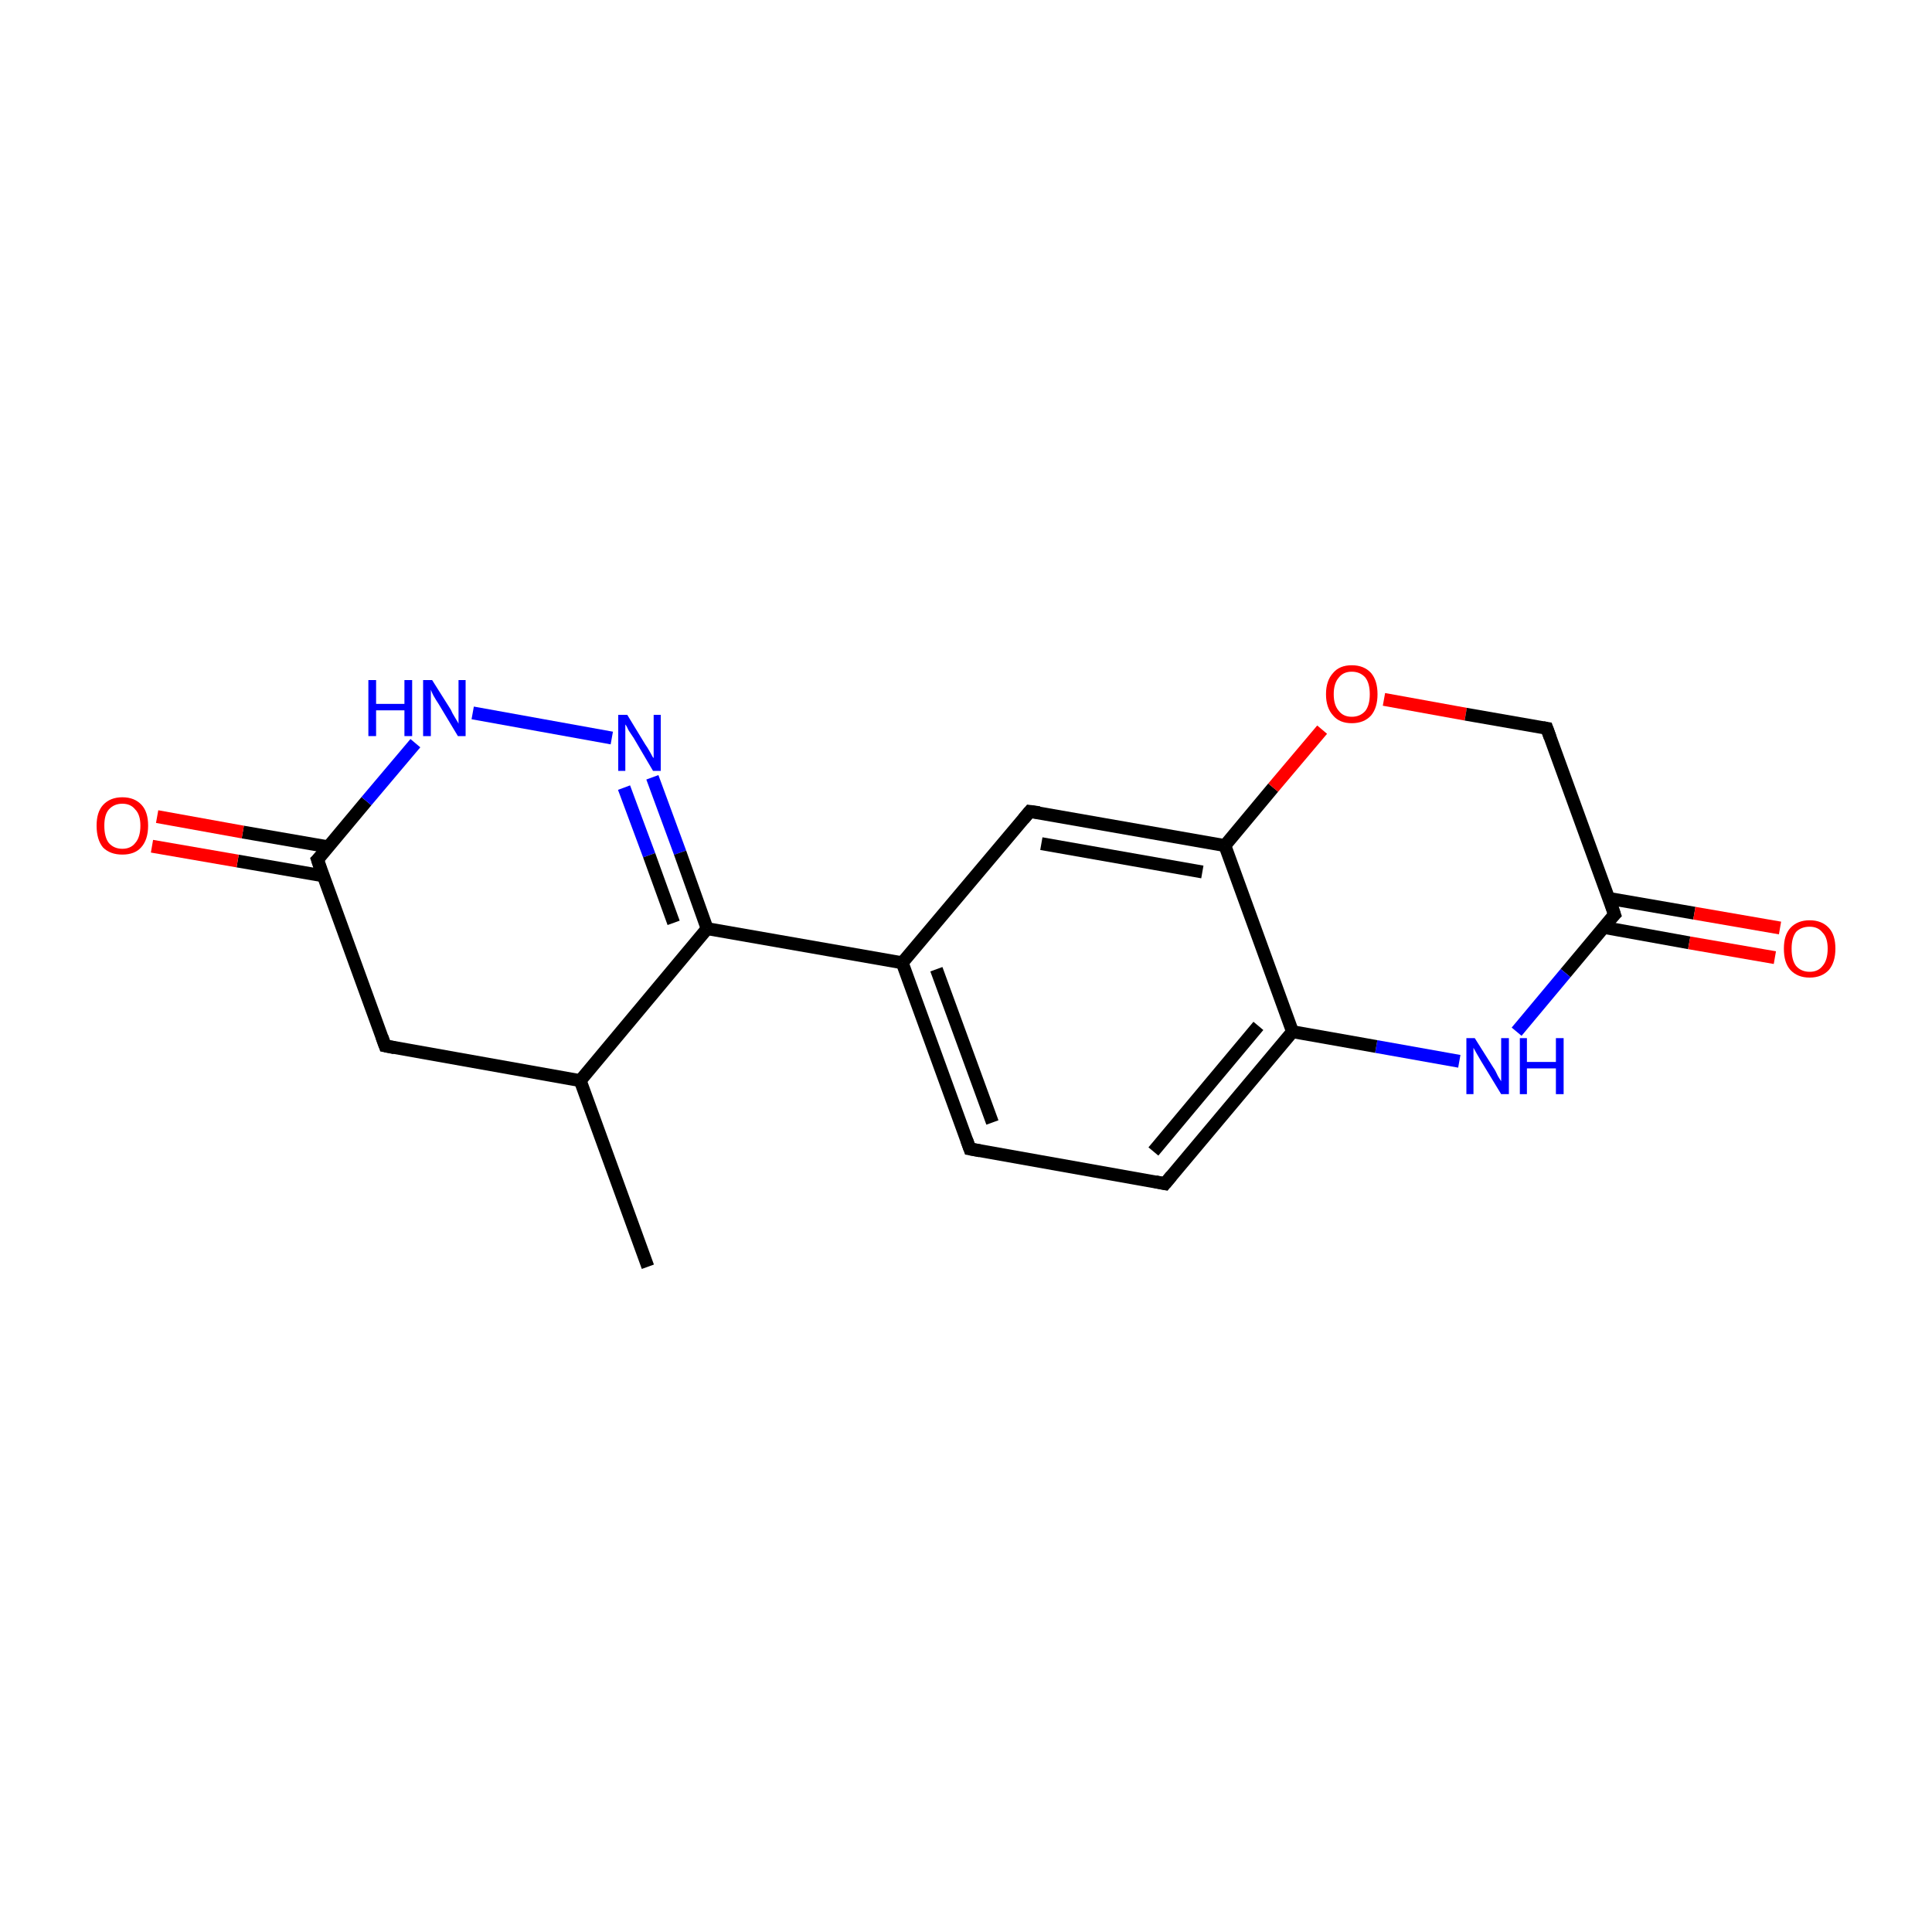 <?xml version='1.0' encoding='iso-8859-1'?>
<svg version='1.1' baseProfile='full'
              xmlns='http://www.w3.org/2000/svg'
                      xmlns:rdkit='http://www.rdkit.org/xml'
                      xmlns:xlink='http://www.w3.org/1999/xlink'
                  xml:space='preserve'
width='300px' height='300px' viewBox='0 0 300 300'>
<!-- END OF HEADER -->
<rect style='opacity:1.0;fill:#FFFFFF;stroke:none' width='300.0' height='300.0' x='0.0' y='0.0'> </rect>
<path class='bond-0 atom-0 atom-1' d='M 100.6,196.7 L 90.1,167.8' style='fill:none;fill-rule:evenodd;stroke:#000000;stroke-width:2.0px;stroke-linecap:butt;stroke-linejoin:miter;stroke-opacity:1' />
<path class='bond-1 atom-1 atom-2' d='M 90.1,167.8 L 59.8,162.4' style='fill:none;fill-rule:evenodd;stroke:#000000;stroke-width:2.0px;stroke-linecap:butt;stroke-linejoin:miter;stroke-opacity:1' />
<path class='bond-2 atom-2 atom-3' d='M 59.8,162.4 L 49.3,133.5' style='fill:none;fill-rule:evenodd;stroke:#000000;stroke-width:2.0px;stroke-linecap:butt;stroke-linejoin:miter;stroke-opacity:1' />
<path class='bond-3 atom-3 atom-4' d='M 51.0,131.5 L 37.7,129.2' style='fill:none;fill-rule:evenodd;stroke:#000000;stroke-width:2.0px;stroke-linecap:butt;stroke-linejoin:miter;stroke-opacity:1' />
<path class='bond-3 atom-3 atom-4' d='M 37.7,129.2 L 24.4,126.8' style='fill:none;fill-rule:evenodd;stroke:#FF0000;stroke-width:2.0px;stroke-linecap:butt;stroke-linejoin:miter;stroke-opacity:1' />
<path class='bond-3 atom-3 atom-4' d='M 50.2,136.0 L 36.9,133.7' style='fill:none;fill-rule:evenodd;stroke:#000000;stroke-width:2.0px;stroke-linecap:butt;stroke-linejoin:miter;stroke-opacity:1' />
<path class='bond-3 atom-3 atom-4' d='M 36.9,133.7 L 23.6,131.4' style='fill:none;fill-rule:evenodd;stroke:#FF0000;stroke-width:2.0px;stroke-linecap:butt;stroke-linejoin:miter;stroke-opacity:1' />
<path class='bond-4 atom-3 atom-5' d='M 49.3,133.5 L 56.9,124.4' style='fill:none;fill-rule:evenodd;stroke:#000000;stroke-width:2.0px;stroke-linecap:butt;stroke-linejoin:miter;stroke-opacity:1' />
<path class='bond-4 atom-3 atom-5' d='M 56.9,124.4 L 64.5,115.4' style='fill:none;fill-rule:evenodd;stroke:#0000FF;stroke-width:2.0px;stroke-linecap:butt;stroke-linejoin:miter;stroke-opacity:1' />
<path class='bond-5 atom-5 atom-6' d='M 73.4,110.7 L 95.0,114.6' style='fill:none;fill-rule:evenodd;stroke:#0000FF;stroke-width:2.0px;stroke-linecap:butt;stroke-linejoin:miter;stroke-opacity:1' />
<path class='bond-6 atom-6 atom-7' d='M 101.3,120.7 L 105.6,132.4' style='fill:none;fill-rule:evenodd;stroke:#0000FF;stroke-width:2.0px;stroke-linecap:butt;stroke-linejoin:miter;stroke-opacity:1' />
<path class='bond-6 atom-6 atom-7' d='M 105.6,132.4 L 109.8,144.2' style='fill:none;fill-rule:evenodd;stroke:#000000;stroke-width:2.0px;stroke-linecap:butt;stroke-linejoin:miter;stroke-opacity:1' />
<path class='bond-6 atom-6 atom-7' d='M 96.9,122.3 L 100.8,132.8' style='fill:none;fill-rule:evenodd;stroke:#0000FF;stroke-width:2.0px;stroke-linecap:butt;stroke-linejoin:miter;stroke-opacity:1' />
<path class='bond-6 atom-6 atom-7' d='M 100.8,132.8 L 104.6,143.3' style='fill:none;fill-rule:evenodd;stroke:#000000;stroke-width:2.0px;stroke-linecap:butt;stroke-linejoin:miter;stroke-opacity:1' />
<path class='bond-7 atom-7 atom-8' d='M 109.8,144.2 L 140.1,149.5' style='fill:none;fill-rule:evenodd;stroke:#000000;stroke-width:2.0px;stroke-linecap:butt;stroke-linejoin:miter;stroke-opacity:1' />
<path class='bond-8 atom-8 atom-9' d='M 140.1,149.5 L 150.6,178.4' style='fill:none;fill-rule:evenodd;stroke:#000000;stroke-width:2.0px;stroke-linecap:butt;stroke-linejoin:miter;stroke-opacity:1' />
<path class='bond-8 atom-8 atom-9' d='M 145.4,150.5 L 154.1,174.3' style='fill:none;fill-rule:evenodd;stroke:#000000;stroke-width:2.0px;stroke-linecap:butt;stroke-linejoin:miter;stroke-opacity:1' />
<path class='bond-9 atom-9 atom-10' d='M 150.6,178.4 L 180.9,183.8' style='fill:none;fill-rule:evenodd;stroke:#000000;stroke-width:2.0px;stroke-linecap:butt;stroke-linejoin:miter;stroke-opacity:1' />
<path class='bond-10 atom-10 atom-11' d='M 180.9,183.8 L 200.7,160.2' style='fill:none;fill-rule:evenodd;stroke:#000000;stroke-width:2.0px;stroke-linecap:butt;stroke-linejoin:miter;stroke-opacity:1' />
<path class='bond-10 atom-10 atom-11' d='M 179.1,178.8 L 195.4,159.3' style='fill:none;fill-rule:evenodd;stroke:#000000;stroke-width:2.0px;stroke-linecap:butt;stroke-linejoin:miter;stroke-opacity:1' />
<path class='bond-11 atom-11 atom-12' d='M 200.7,160.2 L 190.2,131.3' style='fill:none;fill-rule:evenodd;stroke:#000000;stroke-width:2.0px;stroke-linecap:butt;stroke-linejoin:miter;stroke-opacity:1' />
<path class='bond-12 atom-12 atom-13' d='M 190.2,131.3 L 159.9,126.0' style='fill:none;fill-rule:evenodd;stroke:#000000;stroke-width:2.0px;stroke-linecap:butt;stroke-linejoin:miter;stroke-opacity:1' />
<path class='bond-12 atom-12 atom-13' d='M 186.7,135.4 L 161.7,131.0' style='fill:none;fill-rule:evenodd;stroke:#000000;stroke-width:2.0px;stroke-linecap:butt;stroke-linejoin:miter;stroke-opacity:1' />
<path class='bond-13 atom-12 atom-14' d='M 190.2,131.3 L 197.7,122.3' style='fill:none;fill-rule:evenodd;stroke:#000000;stroke-width:2.0px;stroke-linecap:butt;stroke-linejoin:miter;stroke-opacity:1' />
<path class='bond-13 atom-12 atom-14' d='M 197.7,122.3 L 205.3,113.3' style='fill:none;fill-rule:evenodd;stroke:#FF0000;stroke-width:2.0px;stroke-linecap:butt;stroke-linejoin:miter;stroke-opacity:1' />
<path class='bond-14 atom-14 atom-15' d='M 214.9,108.6 L 227.6,110.9' style='fill:none;fill-rule:evenodd;stroke:#FF0000;stroke-width:2.0px;stroke-linecap:butt;stroke-linejoin:miter;stroke-opacity:1' />
<path class='bond-14 atom-14 atom-15' d='M 227.6,110.9 L 240.2,113.1' style='fill:none;fill-rule:evenodd;stroke:#000000;stroke-width:2.0px;stroke-linecap:butt;stroke-linejoin:miter;stroke-opacity:1' />
<path class='bond-15 atom-15 atom-16' d='M 240.2,113.1 L 250.7,142.0' style='fill:none;fill-rule:evenodd;stroke:#000000;stroke-width:2.0px;stroke-linecap:butt;stroke-linejoin:miter;stroke-opacity:1' />
<path class='bond-16 atom-16 atom-17' d='M 249.0,144.0 L 262.3,146.4' style='fill:none;fill-rule:evenodd;stroke:#000000;stroke-width:2.0px;stroke-linecap:butt;stroke-linejoin:miter;stroke-opacity:1' />
<path class='bond-16 atom-16 atom-17' d='M 262.3,146.4 L 275.6,148.7' style='fill:none;fill-rule:evenodd;stroke:#FF0000;stroke-width:2.0px;stroke-linecap:butt;stroke-linejoin:miter;stroke-opacity:1' />
<path class='bond-16 atom-16 atom-17' d='M 249.8,139.5 L 263.1,141.8' style='fill:none;fill-rule:evenodd;stroke:#000000;stroke-width:2.0px;stroke-linecap:butt;stroke-linejoin:miter;stroke-opacity:1' />
<path class='bond-16 atom-16 atom-17' d='M 263.1,141.8 L 276.4,144.1' style='fill:none;fill-rule:evenodd;stroke:#FF0000;stroke-width:2.0px;stroke-linecap:butt;stroke-linejoin:miter;stroke-opacity:1' />
<path class='bond-17 atom-16 atom-18' d='M 250.7,142.0 L 243.1,151.1' style='fill:none;fill-rule:evenodd;stroke:#000000;stroke-width:2.0px;stroke-linecap:butt;stroke-linejoin:miter;stroke-opacity:1' />
<path class='bond-17 atom-16 atom-18' d='M 243.1,151.1 L 235.5,160.2' style='fill:none;fill-rule:evenodd;stroke:#0000FF;stroke-width:2.0px;stroke-linecap:butt;stroke-linejoin:miter;stroke-opacity:1' />
<path class='bond-18 atom-7 atom-1' d='M 109.8,144.2 L 90.1,167.8' style='fill:none;fill-rule:evenodd;stroke:#000000;stroke-width:2.0px;stroke-linecap:butt;stroke-linejoin:miter;stroke-opacity:1' />
<path class='bond-19 atom-13 atom-8' d='M 159.9,126.0 L 140.1,149.5' style='fill:none;fill-rule:evenodd;stroke:#000000;stroke-width:2.0px;stroke-linecap:butt;stroke-linejoin:miter;stroke-opacity:1' />
<path class='bond-20 atom-18 atom-11' d='M 226.6,164.8 L 213.7,162.5' style='fill:none;fill-rule:evenodd;stroke:#0000FF;stroke-width:2.0px;stroke-linecap:butt;stroke-linejoin:miter;stroke-opacity:1' />
<path class='bond-20 atom-18 atom-11' d='M 213.7,162.5 L 200.7,160.2' style='fill:none;fill-rule:evenodd;stroke:#000000;stroke-width:2.0px;stroke-linecap:butt;stroke-linejoin:miter;stroke-opacity:1' />
<path d='M 61.3,162.7 L 59.8,162.4 L 59.3,161.0' style='fill:none;stroke:#000000;stroke-width:2.0px;stroke-linecap:butt;stroke-linejoin:miter;stroke-miterlimit:10;stroke-opacity:1;' />
<path d='M 49.8,135.0 L 49.3,133.5 L 49.7,133.1' style='fill:none;stroke:#000000;stroke-width:2.0px;stroke-linecap:butt;stroke-linejoin:miter;stroke-miterlimit:10;stroke-opacity:1;' />
<path d='M 150.1,177.0 L 150.6,178.4 L 152.2,178.7' style='fill:none;stroke:#000000;stroke-width:2.0px;stroke-linecap:butt;stroke-linejoin:miter;stroke-miterlimit:10;stroke-opacity:1;' />
<path d='M 179.4,183.5 L 180.9,183.8 L 181.9,182.6' style='fill:none;stroke:#000000;stroke-width:2.0px;stroke-linecap:butt;stroke-linejoin:miter;stroke-miterlimit:10;stroke-opacity:1;' />
<path d='M 161.4,126.2 L 159.9,126.0 L 158.9,127.2' style='fill:none;stroke:#000000;stroke-width:2.0px;stroke-linecap:butt;stroke-linejoin:miter;stroke-miterlimit:10;stroke-opacity:1;' />
<path d='M 239.6,113.0 L 240.2,113.1 L 240.7,114.5' style='fill:none;stroke:#000000;stroke-width:2.0px;stroke-linecap:butt;stroke-linejoin:miter;stroke-miterlimit:10;stroke-opacity:1;' />
<path d='M 250.2,140.5 L 250.7,142.0 L 250.3,142.4' style='fill:none;stroke:#000000;stroke-width:2.0px;stroke-linecap:butt;stroke-linejoin:miter;stroke-miterlimit:10;stroke-opacity:1;' />
<path class='atom-4' d='M 15.0 128.2
Q 15.0 126.1, 16.0 125.0
Q 17.1 123.8, 19.0 123.8
Q 20.9 123.8, 22.0 125.0
Q 23.0 126.1, 23.0 128.2
Q 23.0 130.4, 21.9 131.6
Q 20.9 132.7, 19.0 132.7
Q 17.1 132.7, 16.0 131.6
Q 15.0 130.4, 15.0 128.2
M 19.0 131.8
Q 20.3 131.8, 21.0 130.9
Q 21.8 130.0, 21.8 128.2
Q 21.8 126.5, 21.0 125.7
Q 20.3 124.8, 19.0 124.8
Q 17.7 124.8, 16.9 125.7
Q 16.2 126.5, 16.2 128.2
Q 16.2 130.0, 16.9 130.9
Q 17.7 131.8, 19.0 131.8
' fill='#FF0000'/>
<path class='atom-5' d='M 57.2 105.6
L 58.4 105.6
L 58.4 109.3
L 62.8 109.3
L 62.8 105.6
L 64.0 105.6
L 64.0 114.3
L 62.8 114.3
L 62.8 110.3
L 58.4 110.3
L 58.4 114.3
L 57.2 114.3
L 57.2 105.6
' fill='#0000FF'/>
<path class='atom-5' d='M 67.1 105.6
L 70.0 110.2
Q 70.2 110.7, 70.7 111.5
Q 71.2 112.3, 71.2 112.4
L 71.2 105.6
L 72.3 105.6
L 72.3 114.3
L 71.1 114.3
L 68.1 109.3
Q 67.7 108.7, 67.3 108.0
Q 67.0 107.4, 66.9 107.1
L 66.9 114.3
L 65.7 114.3
L 65.7 105.6
L 67.1 105.6
' fill='#0000FF'/>
<path class='atom-6' d='M 97.4 111.0
L 100.2 115.6
Q 100.5 116.0, 101.0 116.9
Q 101.4 117.7, 101.5 117.7
L 101.5 111.0
L 102.6 111.0
L 102.6 119.7
L 101.4 119.7
L 98.4 114.6
Q 98.0 114.0, 97.6 113.4
Q 97.3 112.7, 97.1 112.5
L 97.1 119.7
L 96.0 119.7
L 96.0 111.0
L 97.4 111.0
' fill='#0000FF'/>
<path class='atom-14' d='M 205.9 107.8
Q 205.9 105.7, 207.0 104.5
Q 208.0 103.3, 209.9 103.3
Q 211.8 103.3, 212.9 104.5
Q 213.9 105.7, 213.9 107.8
Q 213.9 109.9, 212.9 111.1
Q 211.8 112.3, 209.9 112.3
Q 208.0 112.3, 207.0 111.1
Q 205.9 109.9, 205.9 107.8
M 209.9 111.3
Q 211.2 111.3, 212.0 110.4
Q 212.7 109.5, 212.7 107.8
Q 212.7 106.1, 212.0 105.2
Q 211.2 104.3, 209.9 104.3
Q 208.6 104.3, 207.9 105.2
Q 207.1 106.1, 207.1 107.8
Q 207.1 109.5, 207.9 110.4
Q 208.6 111.3, 209.9 111.3
' fill='#FF0000'/>
<path class='atom-17' d='M 277.0 147.3
Q 277.0 145.2, 278.0 144.1
Q 279.1 142.9, 281.0 142.9
Q 282.9 142.9, 284.0 144.1
Q 285.0 145.2, 285.0 147.3
Q 285.0 149.4, 284.0 150.6
Q 282.9 151.8, 281.0 151.8
Q 279.1 151.8, 278.0 150.6
Q 277.0 149.5, 277.0 147.3
M 281.0 150.9
Q 282.3 150.9, 283.0 150.0
Q 283.8 149.1, 283.8 147.3
Q 283.8 145.6, 283.0 144.8
Q 282.3 143.9, 281.0 143.9
Q 279.7 143.9, 278.9 144.7
Q 278.2 145.6, 278.2 147.3
Q 278.2 149.1, 278.9 150.0
Q 279.7 150.9, 281.0 150.9
' fill='#FF0000'/>
<path class='atom-18' d='M 229.0 161.2
L 231.9 165.8
Q 232.2 166.2, 232.6 167.1
Q 233.1 167.9, 233.1 167.9
L 233.1 161.2
L 234.3 161.2
L 234.3 169.9
L 233.1 169.9
L 230.0 164.8
Q 229.7 164.3, 229.3 163.6
Q 228.9 162.9, 228.8 162.7
L 228.8 169.9
L 227.7 169.9
L 227.7 161.2
L 229.0 161.2
' fill='#0000FF'/>
<path class='atom-18' d='M 236.0 161.2
L 237.1 161.2
L 237.1 164.9
L 241.6 164.9
L 241.6 161.2
L 242.8 161.2
L 242.8 169.9
L 241.6 169.9
L 241.6 165.9
L 237.1 165.9
L 237.1 169.9
L 236.0 169.9
L 236.0 161.2
' fill='#0000FF'/>
</svg>
